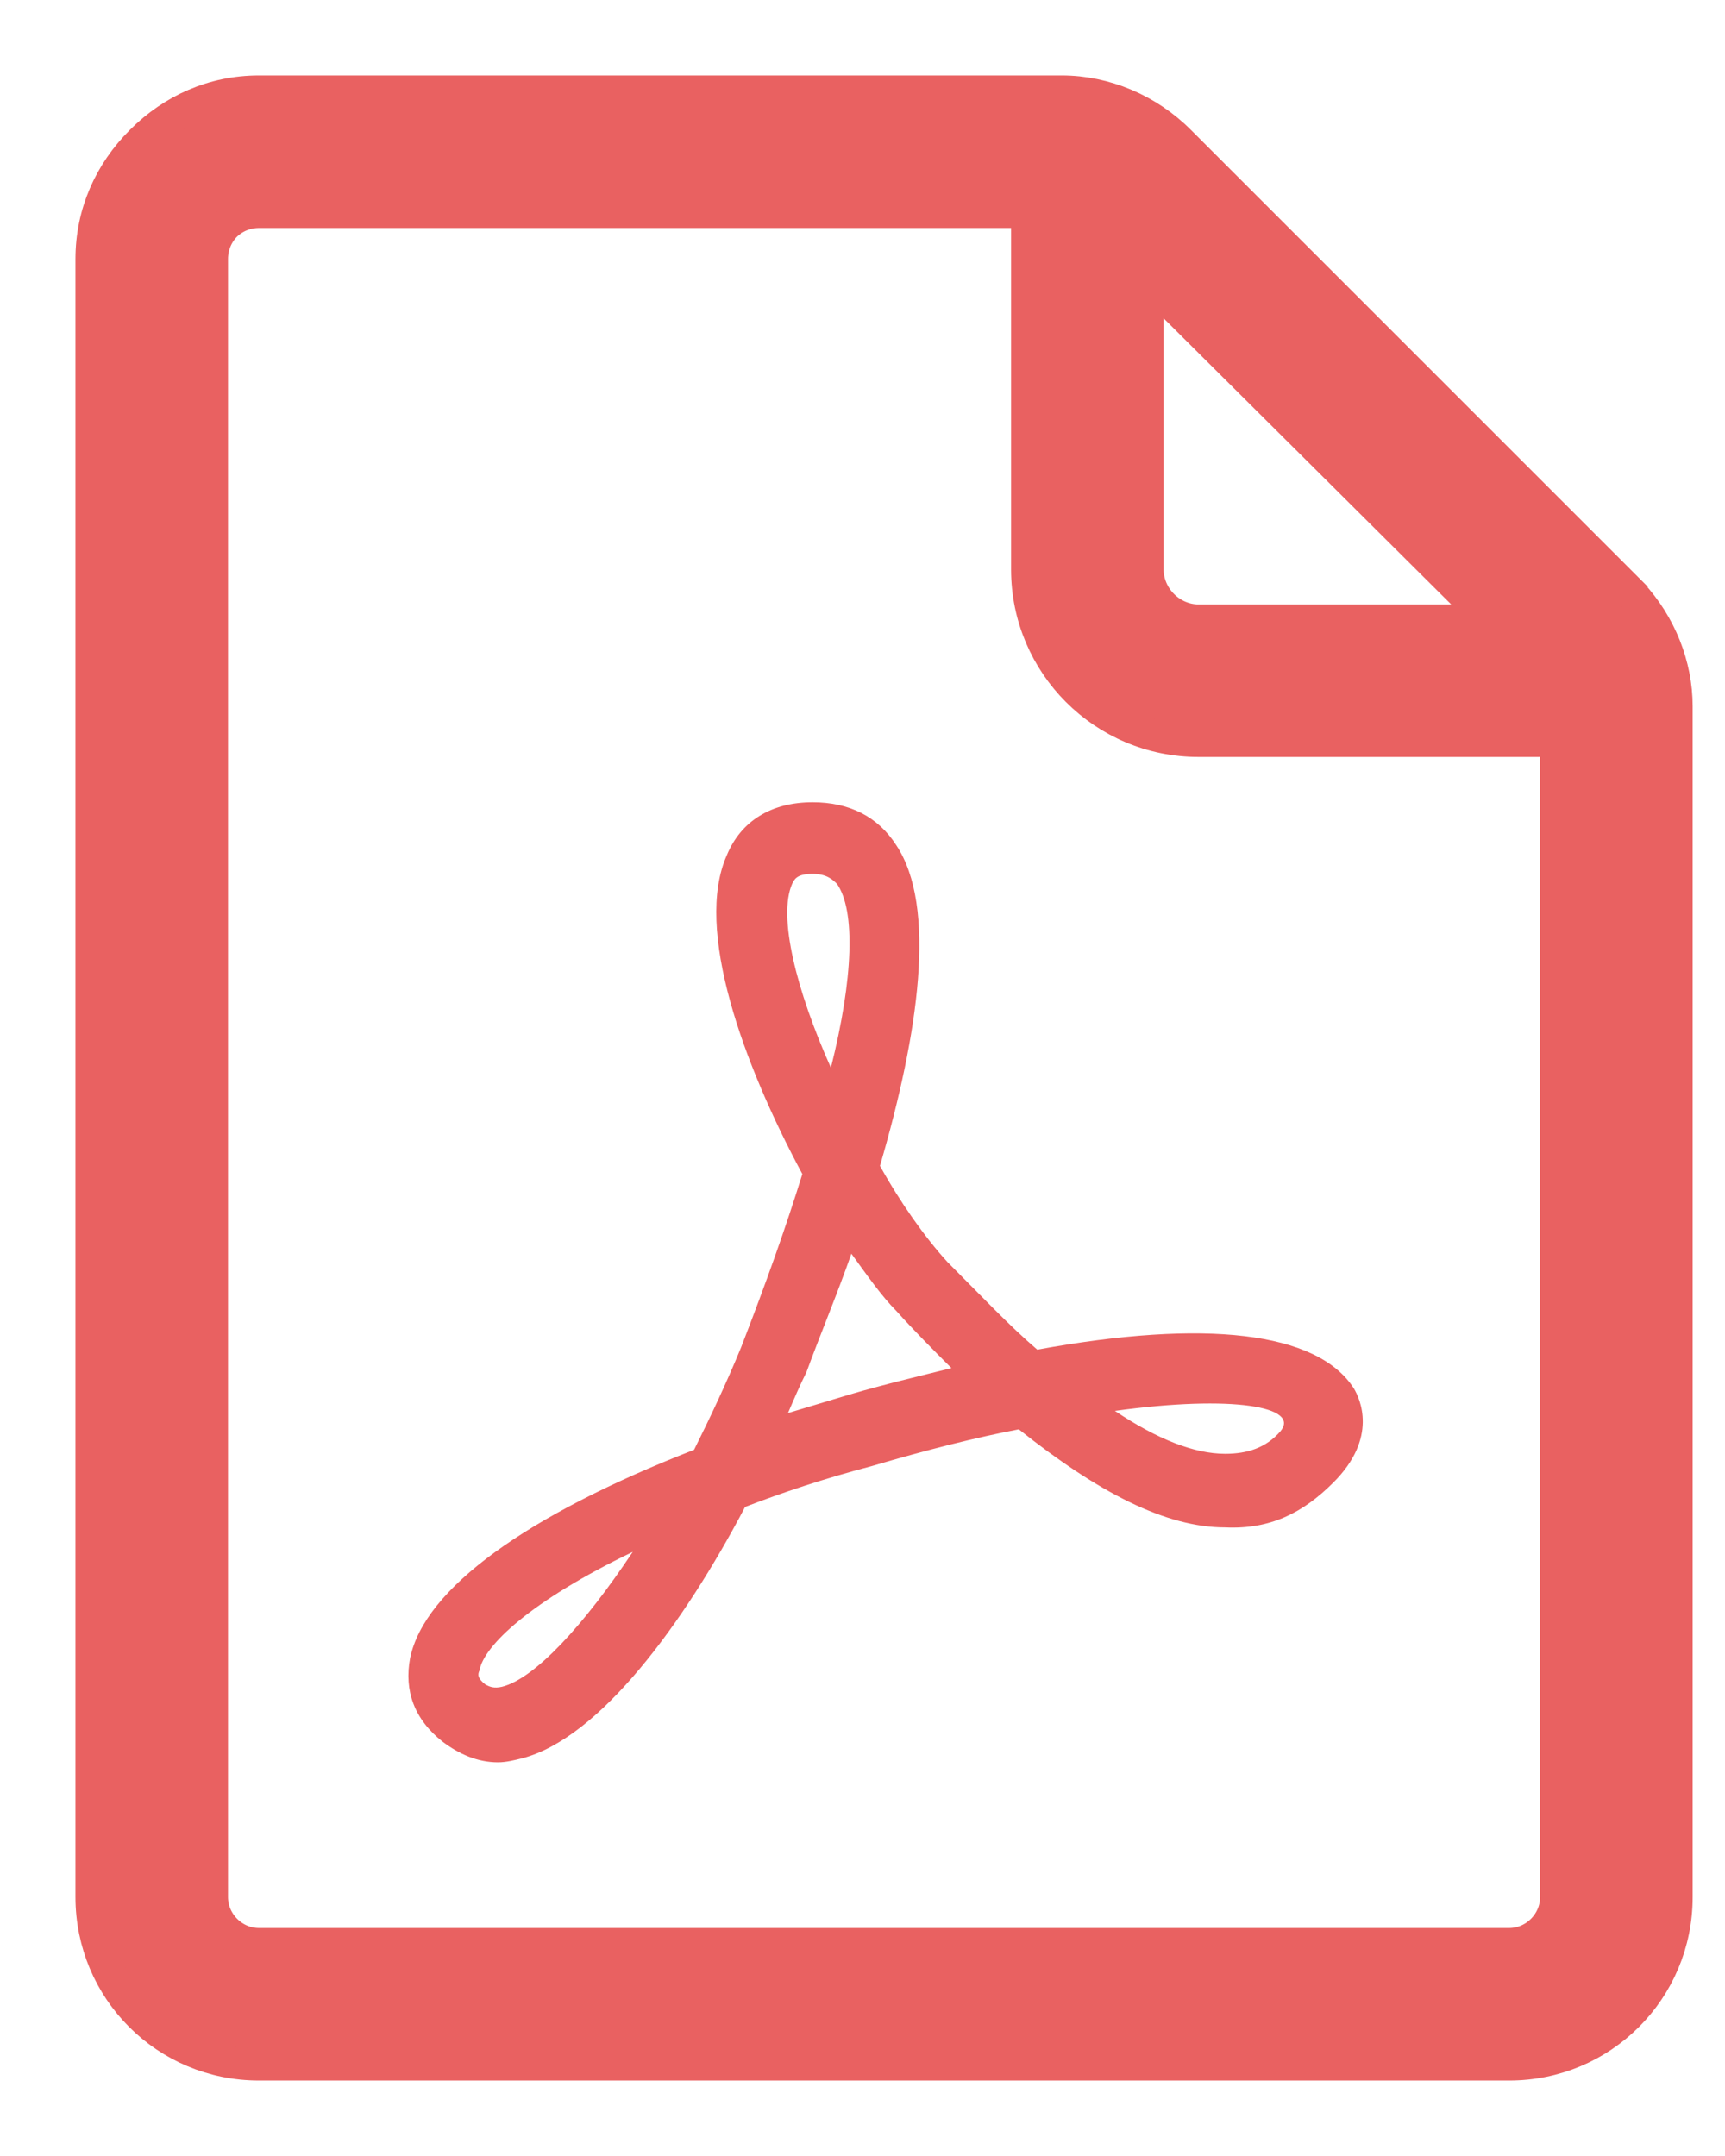 <svg width="16" height="20" viewBox="0 0 16 20" fill="none" xmlns="http://www.w3.org/2000/svg">
<path d="M9.621 12.52C9.356 12.293 9.09 12.009 8.787 11.706C8.579 11.478 8.351 11.156 8.162 10.815C8.522 9.584 8.692 8.409 8.313 7.84C8.143 7.575 7.878 7.442 7.537 7.442C7.158 7.442 6.873 7.613 6.741 7.935C6.438 8.617 6.892 9.868 7.442 10.891C7.29 11.383 7.101 11.914 6.873 12.501C6.741 12.823 6.589 13.146 6.438 13.449C4.884 14.055 3.937 14.737 3.804 15.381C3.747 15.684 3.842 15.95 4.107 16.158C4.259 16.272 4.429 16.348 4.619 16.348C4.694 16.348 4.77 16.329 4.846 16.31C5.566 16.12 6.343 15.059 6.911 13.979C7.252 13.847 7.65 13.714 8.086 13.6C8.598 13.449 9.052 13.335 9.45 13.259C10.189 13.847 10.814 14.169 11.364 14.169C11.781 14.188 12.084 14.036 12.368 13.752C12.785 13.335 12.614 12.975 12.558 12.88C12.217 12.35 11.175 12.236 9.621 12.52L9.621 12.52ZM4.657 15.647C4.581 15.665 4.543 15.647 4.505 15.628C4.429 15.571 4.429 15.533 4.448 15.495C4.486 15.268 4.922 14.851 5.869 14.396C5.415 15.078 4.96 15.571 4.657 15.647L4.657 15.647ZM7.347 8.2C7.366 8.162 7.385 8.106 7.537 8.106C7.669 8.106 7.726 8.162 7.764 8.2C7.935 8.447 7.916 9.072 7.707 9.905C7.385 9.186 7.215 8.503 7.347 8.2H7.347ZM7.878 12.937C7.688 12.994 7.499 13.051 7.309 13.108C7.366 12.975 7.423 12.842 7.48 12.729C7.612 12.369 7.764 12.009 7.897 11.63C8.048 11.838 8.181 12.028 8.313 12.16C8.484 12.35 8.654 12.52 8.825 12.691C8.522 12.767 8.2 12.842 7.878 12.937L7.878 12.937ZM11.876 13.278C11.743 13.43 11.572 13.486 11.364 13.486C11.08 13.486 10.739 13.354 10.341 13.088C11.44 12.937 12.065 13.051 11.876 13.278V13.278Z" fill="#E96161"/>
<path d="M15.133 5.506V5.504L15.089 5.46L10.94 1.311C10.648 1.018 10.25 0.85 9.848 0.85H2.402C1.981 0.85 1.602 1.019 1.311 1.311L1.311 1.311C1.019 1.602 0.85 1.981 0.85 2.402V17.598C0.85 18.458 1.542 19.15 2.402 19.15H13.998C14.858 19.15 15.55 18.458 15.55 17.598V6.552C15.55 6.171 15.398 5.793 15.133 5.506ZM13.936 18.035L2.402 18.035C2.163 18.035 1.965 17.837 1.965 17.598V2.402C1.965 2.288 2.008 2.175 2.091 2.091L2.091 2.091C2.175 2.008 2.288 1.965 2.402 1.965H9.528V5.282C9.528 6.161 10.239 6.872 11.118 6.872H14.435V17.598C14.435 17.837 14.237 18.035 13.998 18.035H13.936ZM13.824 5.757H11.118C10.86 5.757 10.643 5.54 10.643 5.282L10.643 2.592L13.824 5.757Z" fill="#E96161" stroke="#E96161" stroke-width="0.3"/>
</svg>
